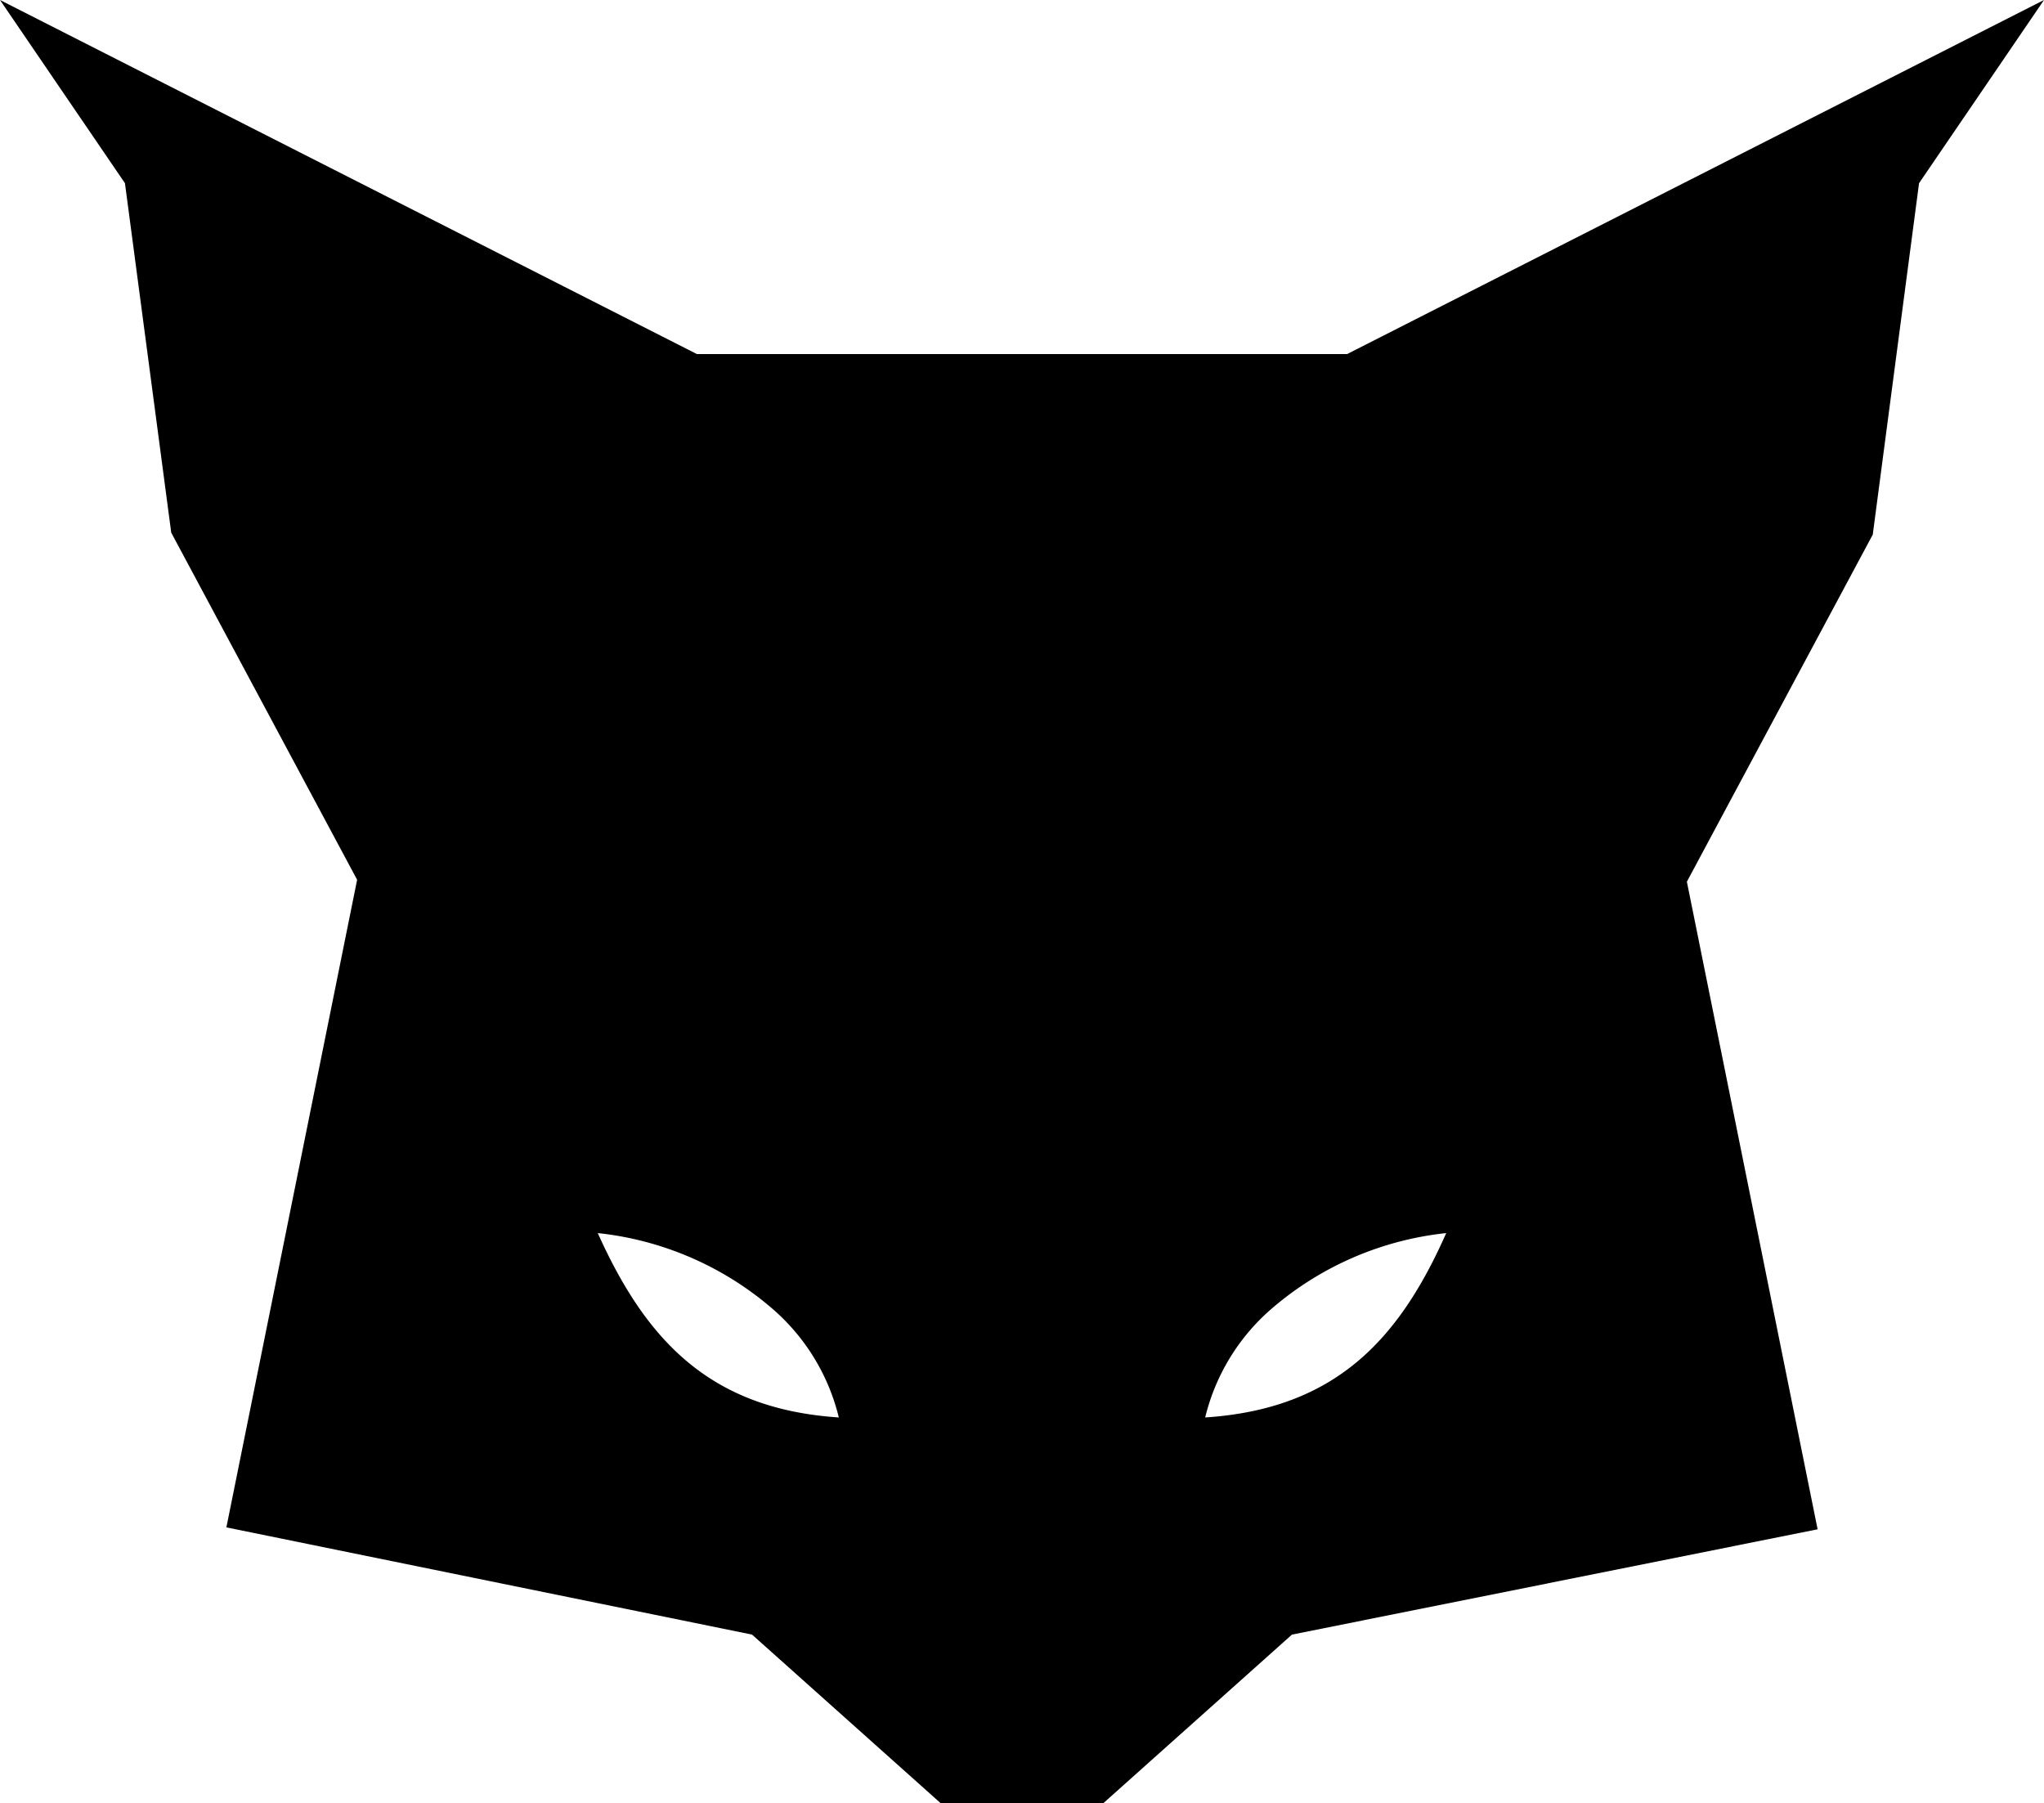 <svg id="Layer_1" data-name="Layer 1" xmlns="http://www.w3.org/2000/svg" viewBox="0 0 53 46.75"><defs><style>.cls-1{fill-rule:evenodd;}</style></defs><path class="cls-1" d="M109,114.22a8.26,8.26,0,0,1,4.48,1.92,5.41,5.41,0,0,1,1.77,2.86c-3.34-.22-5-2-6.25-4.78m22,0a8.26,8.26,0,0,0-4.48,1.92,5.41,5.41,0,0,0-1.77,2.86C128.11,118.78,129.77,117,131,114.22ZM121.36,129h-3.47L113,124.63l-13.63-2.78,3.39-16.79-4.82-9L96.74,87,93.5,82.25l18.07,9.18h16.86l18.07-9.18L143.26,87l-1.2,9.11-4.82,9,3.39,16.79L127,124.63,122.11,129Z" transform="translate(-93.5 -82.25)"/></svg>